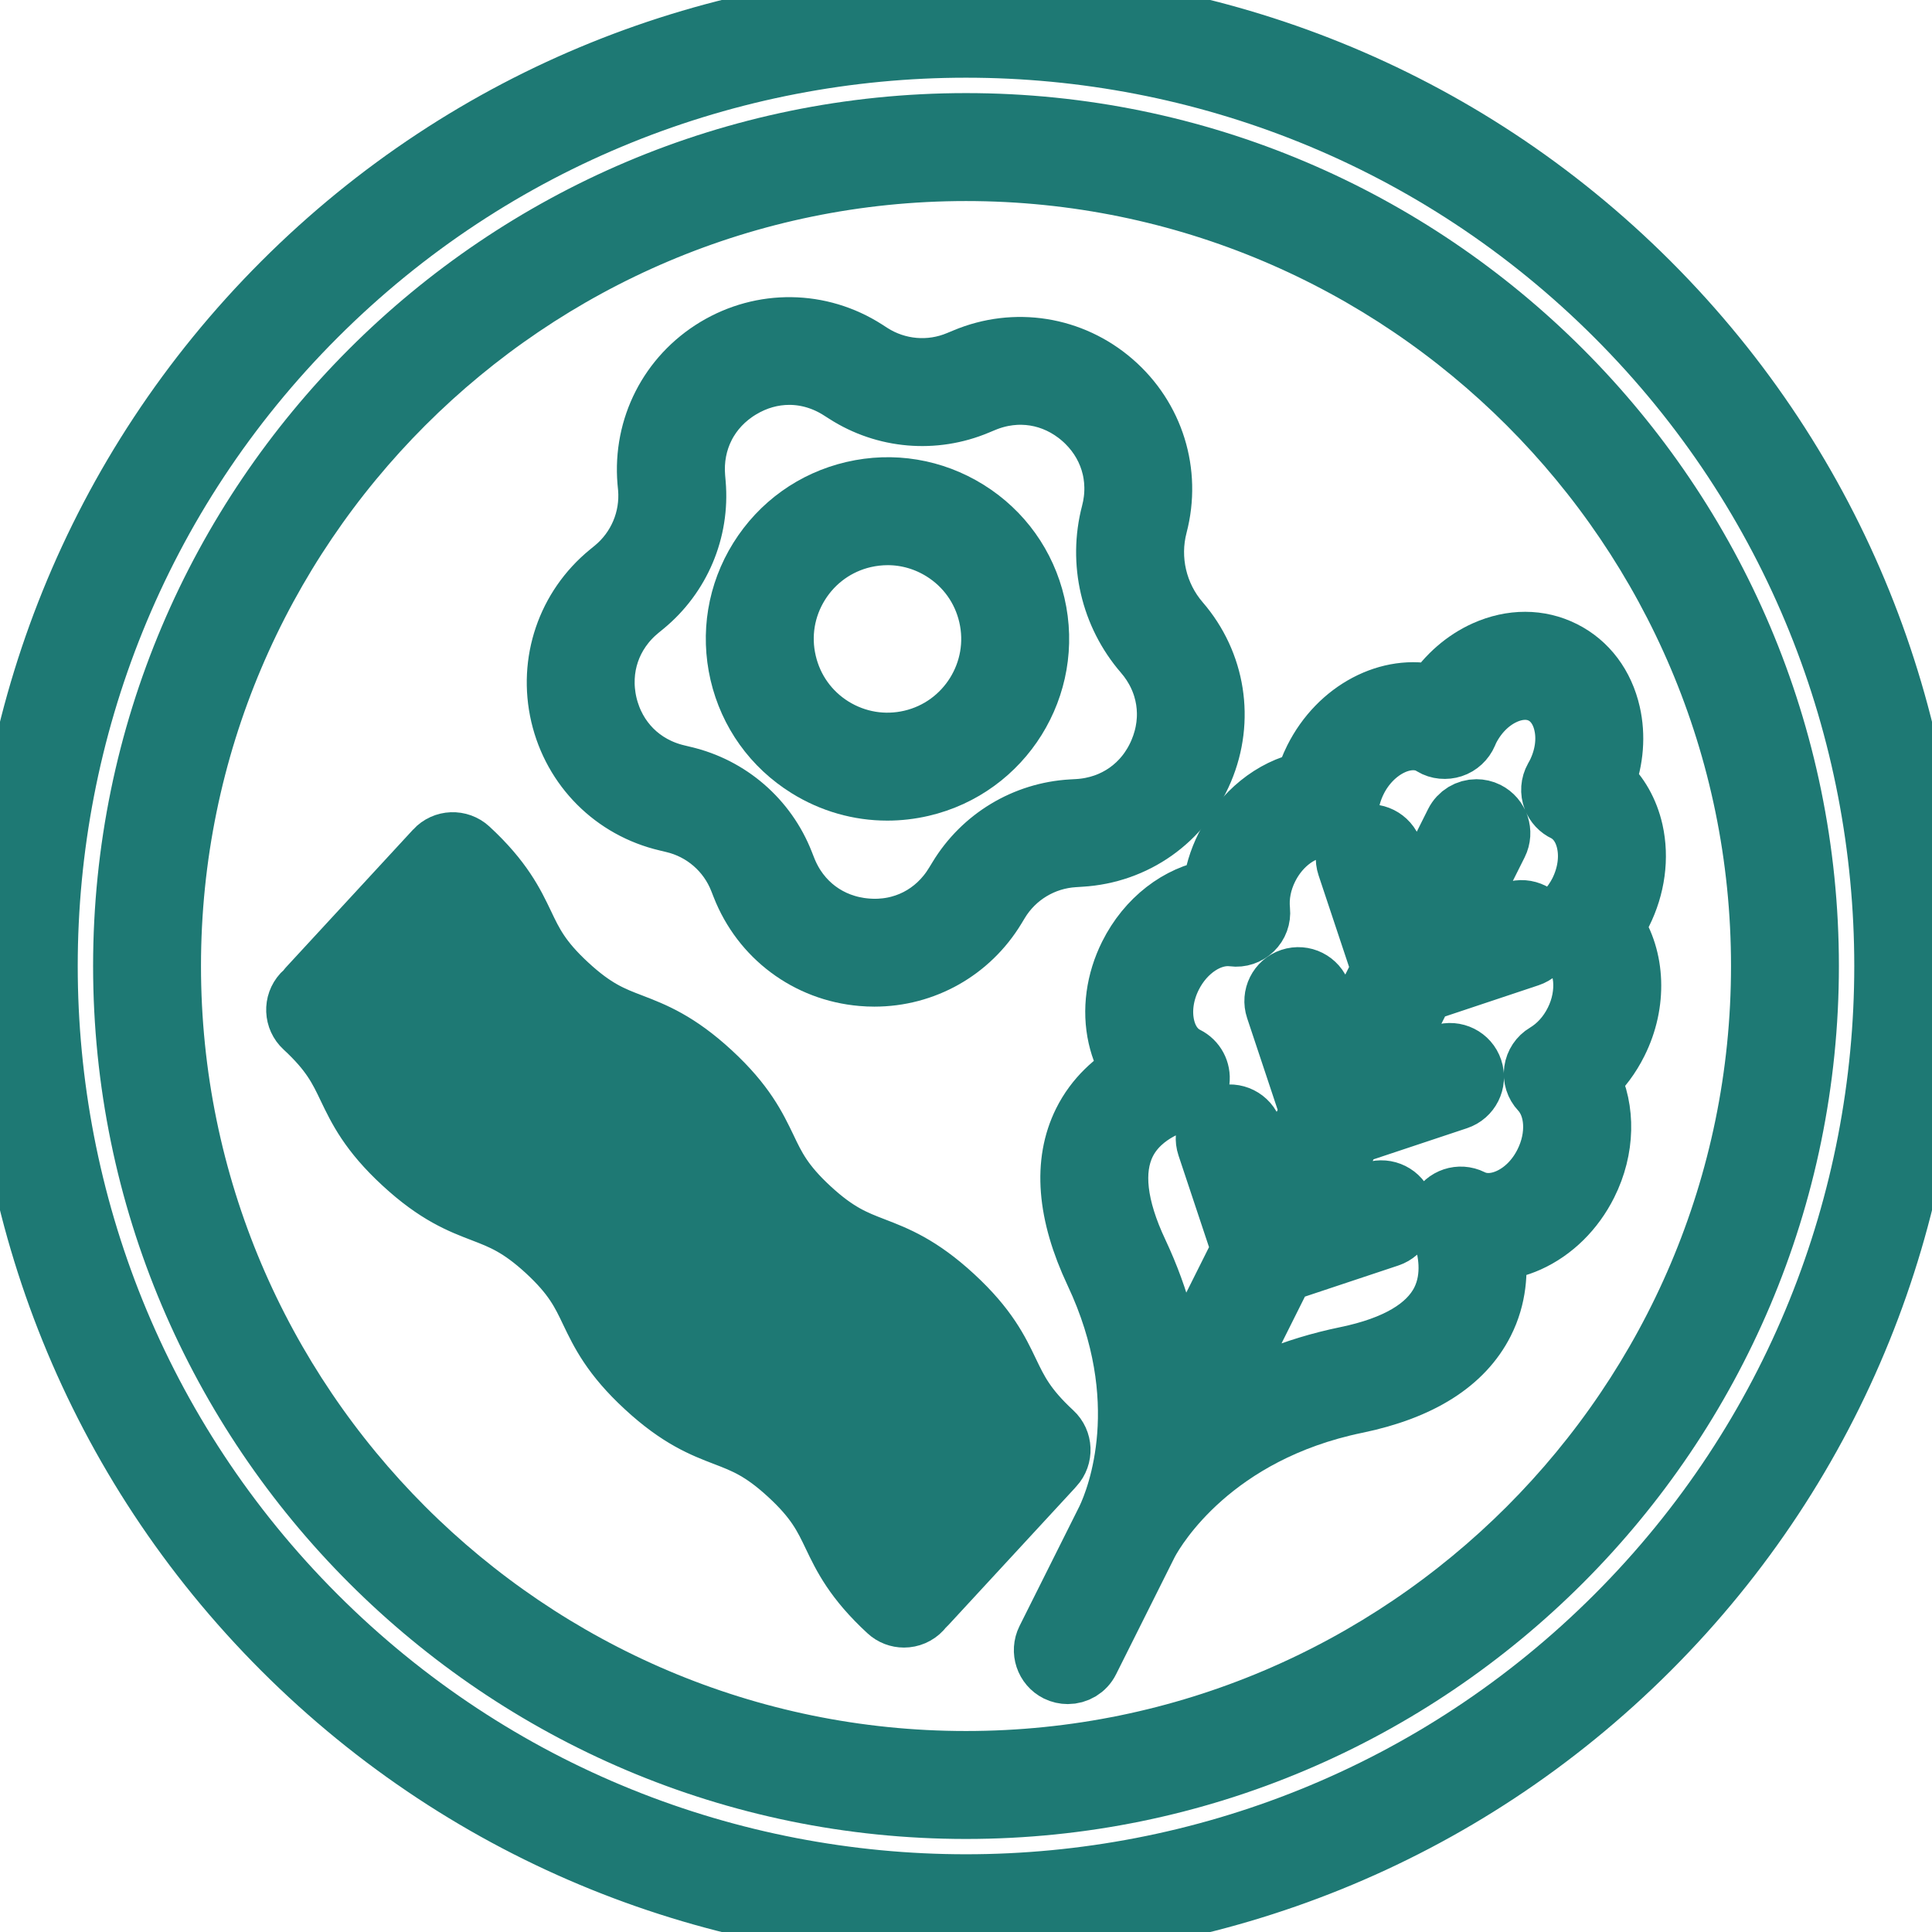<svg width="32" height="32" viewBox="0 0 32 32" fill="none" xmlns="http://www.w3.org/2000/svg">
<g clip-path="url(#clip0_548_1221)">
<path d="M4.681 4.681C-1.56 10.922 -1.56 21.078 4.681 27.319C7.802 30.44 11.901 32 16 32C20.099 32 24.198 30.44 27.319 27.319C33.56 21.078 33.56 10.922 27.319 4.681C21.077 -1.56 10.922 -1.56 4.681 4.681ZM26.762 26.762C20.828 32.696 11.172 32.696 5.238 26.762C-0.696 20.828 -0.696 11.172 5.238 5.238C8.205 2.271 12.103 0.787 16 0.787C19.897 0.787 23.794 2.271 26.762 5.238C32.696 11.172 32.696 20.828 26.762 26.762Z" fill="#1E7974" stroke="#1E7974" />
<path d="M16 2.042C8.303 2.042 2.042 8.304 2.042 16C2.042 23.697 8.303 29.959 16 29.959C23.697 29.959 29.958 23.697 29.958 16C29.958 8.303 23.697 2.042 16 2.042ZM16 29.171C8.738 29.171 2.829 23.262 2.829 16C2.829 8.737 8.738 2.83 16 2.83C23.262 2.83 29.171 8.738 29.171 16C29.171 23.262 23.262 29.171 16 29.171Z" fill="#1E7974" stroke="#1E7974" />
<path d="M11.043 13.6L11.147 13.625C11.649 13.742 12.06 14.098 12.247 14.578L12.286 14.677C12.615 15.518 13.378 16.087 14.276 16.164C14.345 16.17 14.414 16.173 14.482 16.173C15.303 16.173 16.06 15.75 16.491 15.038L16.546 14.947C16.812 14.506 17.279 14.225 17.793 14.195L17.899 14.188C18.8 14.135 19.577 13.586 19.928 12.755C20.279 11.924 20.131 10.983 19.541 10.301C19.162 9.861 19.022 9.262 19.169 8.7C19.397 7.827 19.115 6.918 18.433 6.327C17.751 5.736 16.81 5.586 15.98 5.936L15.881 5.977C15.406 6.178 14.864 6.131 14.429 5.853L14.341 5.796C13.581 5.309 12.629 5.297 11.857 5.762C11.084 6.229 10.651 7.076 10.726 7.976L10.736 8.081C10.779 8.595 10.567 9.096 10.169 9.423L10.087 9.49C9.389 10.062 9.083 10.964 9.287 11.843C9.492 12.72 10.165 13.395 11.043 13.6ZM10.587 10.098L10.669 10.031C11.268 9.54 11.587 8.786 11.521 8.014L11.512 7.909C11.461 7.302 11.742 6.751 12.264 6.437C12.518 6.283 12.796 6.206 13.073 6.206C13.363 6.206 13.654 6.291 13.917 6.46L14.005 6.516C14.658 6.935 15.473 7.004 16.186 6.704L16.285 6.663C16.847 6.426 17.457 6.524 17.917 6.922C18.377 7.321 18.561 7.911 18.407 8.501C18.194 9.314 18.396 10.18 18.945 10.816C19.344 11.277 19.44 11.888 19.203 12.449C18.966 13.011 18.461 13.367 17.853 13.403L17.747 13.409C16.974 13.454 16.273 13.877 15.872 14.54L15.817 14.63C15.502 15.152 14.952 15.434 14.344 15.38C13.737 15.328 13.242 14.958 13.02 14.391L12.981 14.292C12.699 13.57 12.08 13.034 11.326 12.858L11.223 12.833C10.629 12.694 10.193 12.257 10.054 11.664C9.917 11.07 10.116 10.485 10.587 10.098Z" fill="#1E7974" stroke="#1E7974" />
<path d="M13.374 12.712C13.777 12.963 14.232 13.092 14.695 13.092C14.886 13.092 15.078 13.07 15.268 13.026C16.616 12.713 17.457 11.361 17.143 10.014C16.991 9.361 16.595 8.807 16.026 8.453C15.457 8.099 14.784 7.987 14.132 8.139C13.479 8.291 12.925 8.688 12.57 9.257C12.216 9.825 12.105 10.498 12.256 11.151C12.408 11.804 12.805 12.358 13.374 12.712ZM13.239 9.673C13.482 9.283 13.863 9.01 14.31 8.906C14.441 8.876 14.572 8.861 14.703 8.861C15.021 8.861 15.333 8.95 15.61 9.122C16 9.365 16.272 9.745 16.376 10.193C16.591 11.117 16.014 12.044 15.09 12.259C14.642 12.363 14.181 12.286 13.79 12.044C13.4 11.801 13.128 11.421 13.024 10.973C12.919 10.525 12.996 10.063 13.239 9.673Z" fill="#1E7974" stroke="#1E7974" />
<path d="M17.438 24.297C17.444 24.291 17.453 24.288 17.459 24.282C17.606 24.122 17.596 23.872 17.436 23.725C16.99 23.312 16.858 23.037 16.705 22.717C16.541 22.374 16.355 21.986 15.797 21.471C15.239 20.956 14.837 20.802 14.482 20.665C14.152 20.538 13.866 20.428 13.42 20.017C12.973 19.605 12.841 19.329 12.689 19.009C12.524 18.667 12.339 18.278 11.782 17.764C11.224 17.249 10.822 17.095 10.467 16.958C10.136 16.832 9.851 16.722 9.405 16.31C8.958 15.898 8.826 15.623 8.674 15.303C8.51 14.96 8.324 14.572 7.767 14.057C7.607 13.91 7.358 13.919 7.21 14.079C7.208 14.082 7.207 14.085 7.205 14.088C7.203 14.09 7.2 14.091 7.197 14.093L5.103 16.362C5.087 16.379 5.08 16.401 5.068 16.42C5.05 16.434 5.029 16.442 5.013 16.459C4.865 16.619 4.876 16.869 5.036 17.016C5.482 17.428 5.614 17.704 5.766 18.023C5.931 18.366 6.116 18.755 6.674 19.269C7.231 19.784 7.633 19.938 7.988 20.074C8.318 20.201 8.604 20.311 9.051 20.722C9.497 21.134 9.629 21.41 9.781 21.73C9.946 22.073 10.131 22.461 10.689 22.975C11.247 23.491 11.649 23.645 12.003 23.781C12.334 23.908 12.62 24.018 13.066 24.43C13.513 24.842 13.645 25.118 13.798 25.438C13.962 25.781 14.148 26.169 14.706 26.684C14.781 26.754 14.877 26.789 14.973 26.789C15.079 26.789 15.185 26.746 15.262 26.662C15.274 26.649 15.279 26.632 15.29 26.618C15.303 26.607 15.318 26.602 15.33 26.589L17.424 24.321C17.43 24.313 17.432 24.304 17.438 24.297ZM7.962 15.643C8.126 15.986 8.312 16.374 8.87 16.888C9.427 17.403 9.829 17.557 10.184 17.694C10.515 17.82 10.8 17.93 11.247 18.342C11.693 18.755 11.825 19.03 11.977 19.349C12.142 19.692 12.327 20.081 12.885 20.595C13.442 21.11 13.845 21.264 14.199 21.401C14.53 21.528 14.815 21.638 15.262 22.049C15.709 22.462 15.841 22.738 15.993 23.057C16.126 23.335 16.277 23.643 16.624 24.023L16.061 24.633C15.825 24.364 15.721 24.148 15.605 23.907C15.441 23.564 15.255 23.175 14.697 22.661C14.14 22.145 13.738 21.991 13.383 21.855C13.052 21.728 12.767 21.618 12.32 21.206C11.874 20.794 11.742 20.518 11.589 20.199C11.425 19.856 11.239 19.468 10.682 18.954C10.124 18.439 9.722 18.284 9.367 18.148C9.037 18.021 8.752 17.911 8.305 17.5C7.858 17.088 7.727 16.812 7.574 16.493C7.441 16.215 7.291 15.907 6.944 15.527L7.508 14.917C7.743 15.186 7.847 15.402 7.962 15.643ZM14.508 25.097C14.343 24.755 14.157 24.366 13.6 23.851C13.042 23.336 12.64 23.182 12.285 23.046C11.954 22.919 11.669 22.808 11.222 22.397C10.776 21.984 10.644 21.709 10.491 21.389C10.327 21.047 10.141 20.658 9.584 20.144C9.027 19.629 8.624 19.475 8.27 19.338C7.939 19.212 7.654 19.102 7.207 18.69C6.761 18.277 6.629 18.002 6.476 17.683C6.344 17.405 6.193 17.097 5.847 16.717L6.41 16.107C6.646 16.376 6.749 16.592 6.864 16.832C7.028 17.175 7.214 17.563 7.772 18.078C8.329 18.593 8.731 18.747 9.086 18.883C9.416 19.01 9.702 19.12 10.149 19.532C10.595 19.944 10.727 20.22 10.879 20.538C11.043 20.881 11.229 21.27 11.787 21.784C12.345 22.299 12.747 22.454 13.101 22.59C13.432 22.717 13.717 22.827 14.164 23.239C14.611 23.651 14.743 23.927 14.896 24.247C15.028 24.524 15.179 24.833 15.526 25.212L14.963 25.823C14.727 25.555 14.623 25.338 14.508 25.097Z" fill="#1E7974" stroke="#1E7974" />
<path d="M24.599 10.78C24.262 10.931 23.969 11.186 23.755 11.511C23.019 11.325 22.175 11.756 21.767 12.572C21.706 12.695 21.657 12.821 21.619 12.95C21.078 13.063 20.583 13.459 20.301 14.022C20.186 14.25 20.115 14.491 20.087 14.734C19.524 14.825 19 15.224 18.703 15.818C18.486 16.252 18.421 16.733 18.52 17.173C18.567 17.381 18.647 17.569 18.757 17.731C18.468 17.9 18.145 18.169 17.939 18.585C17.607 19.256 17.673 20.096 18.136 21.08C19.132 23.195 18.503 24.797 18.335 25.153L18.315 25.195C18.302 25.219 18.295 25.234 18.292 25.24C18.292 25.24 18.292 25.242 18.291 25.242L17.334 27.155C17.237 27.35 17.316 27.587 17.51 27.684C17.567 27.712 17.627 27.725 17.686 27.725C17.831 27.725 17.97 27.646 18.039 27.507L18.996 25.594C19.002 25.583 19.01 25.567 19.02 25.547C19.163 25.282 20.096 23.731 22.462 23.242C23.527 23.022 24.238 22.572 24.576 21.904C24.791 21.48 24.808 21.05 24.766 20.713C24.948 20.699 25.134 20.652 25.315 20.571C25.726 20.386 26.072 20.045 26.289 19.611C26.581 19.028 26.59 18.378 26.338 17.875C26.52 17.705 26.674 17.5 26.79 17.266C27.116 16.615 27.081 15.867 26.732 15.351C26.781 15.277 26.825 15.201 26.865 15.122C27.082 14.688 27.146 14.207 27.048 13.767C26.973 13.436 26.813 13.155 26.586 12.949C26.724 12.578 26.755 12.183 26.672 11.817C26.566 11.349 26.29 10.981 25.894 10.783C25.497 10.584 25.038 10.584 24.599 10.78ZM25.903 11.991C25.963 12.254 25.92 12.548 25.784 12.82L25.746 12.889C25.688 12.992 25.679 13.116 25.722 13.226C25.759 13.321 25.831 13.398 25.923 13.44C26.1 13.532 26.226 13.709 26.278 13.94C26.338 14.203 26.295 14.498 26.16 14.77C26.1 14.888 26.024 14.997 25.933 15.094C25.86 15.172 25.821 15.278 25.827 15.385C25.833 15.492 25.882 15.593 25.965 15.663C26.262 15.918 26.314 16.456 26.084 16.914C25.97 17.143 25.802 17.328 25.6 17.449C25.497 17.51 25.428 17.614 25.411 17.733C25.395 17.851 25.432 17.97 25.514 18.057C25.771 18.332 25.8 18.826 25.583 19.259C25.448 19.531 25.237 19.742 24.991 19.852C24.772 19.95 24.552 19.955 24.371 19.864C24.176 19.767 23.941 19.845 23.843 20.039C23.765 20.193 23.798 20.373 23.912 20.49C23.974 20.677 24.082 21.131 23.872 21.549C23.648 21.992 23.119 22.302 22.302 22.471C21.409 22.655 20.692 22.974 20.127 23.331L21.259 21.067L23.004 20.486C23.21 20.417 23.322 20.194 23.253 19.988C23.185 19.781 22.961 19.671 22.755 19.738L21.758 20.07L22.396 18.793L24.141 18.212C24.348 18.143 24.46 17.92 24.39 17.713C24.322 17.507 24.099 17.396 23.892 17.464L22.895 17.796L23.58 16.427L25.325 15.845C25.531 15.777 25.643 15.553 25.574 15.347C25.506 15.141 25.283 15.028 25.076 15.098L24.078 15.43L24.806 13.976C24.903 13.781 24.824 13.545 24.629 13.447C24.573 13.419 24.513 13.406 24.454 13.406C24.309 13.406 24.17 13.486 24.101 13.624L23.384 15.058L23.061 14.09C22.993 13.884 22.769 13.773 22.563 13.841C22.357 13.91 22.245 14.133 22.314 14.34L22.885 16.055L22.2 17.424L21.878 16.457C21.809 16.251 21.587 16.139 21.379 16.208C21.173 16.277 21.062 16.5 21.131 16.706L21.702 18.421L21.064 19.698L20.741 18.731C20.673 18.525 20.45 18.413 20.243 18.482C20.037 18.55 19.925 18.773 19.994 18.98L20.565 20.695L19.451 22.923C19.395 22.276 19.223 21.54 18.849 20.744C18.495 19.993 18.425 19.386 18.642 18.941C18.909 18.394 19.553 18.242 19.558 18.241C19.721 18.206 19.845 18.071 19.866 17.905C19.887 17.739 19.801 17.578 19.651 17.503C19.47 17.413 19.341 17.234 19.289 17C19.23 16.737 19.272 16.442 19.408 16.171C19.628 15.731 20.048 15.459 20.425 15.508C20.546 15.524 20.664 15.483 20.75 15.4C20.837 15.316 20.88 15.198 20.868 15.078C20.844 14.845 20.892 14.601 21.006 14.374C21.206 13.974 21.58 13.706 21.937 13.706C21.94 13.706 21.942 13.706 21.946 13.706C22.144 13.706 22.312 13.559 22.337 13.362C22.356 13.213 22.402 13.066 22.472 12.926C22.735 12.401 23.289 12.125 23.682 12.32L23.727 12.347C23.825 12.407 23.947 12.416 24.056 12.381C24.165 12.346 24.257 12.26 24.302 12.154C24.311 12.134 24.319 12.113 24.329 12.092C24.465 11.821 24.676 11.61 24.922 11.5C25.141 11.402 25.361 11.397 25.542 11.488C25.722 11.578 25.851 11.757 25.903 11.991Z" fill="#1E7974" stroke="#1E7974" />
</g>
<defs>
<clipPath id="clip0_548_1221">
<rect width="32" height="32" fill="white"/>
</clipPath>
</defs>
</svg>
